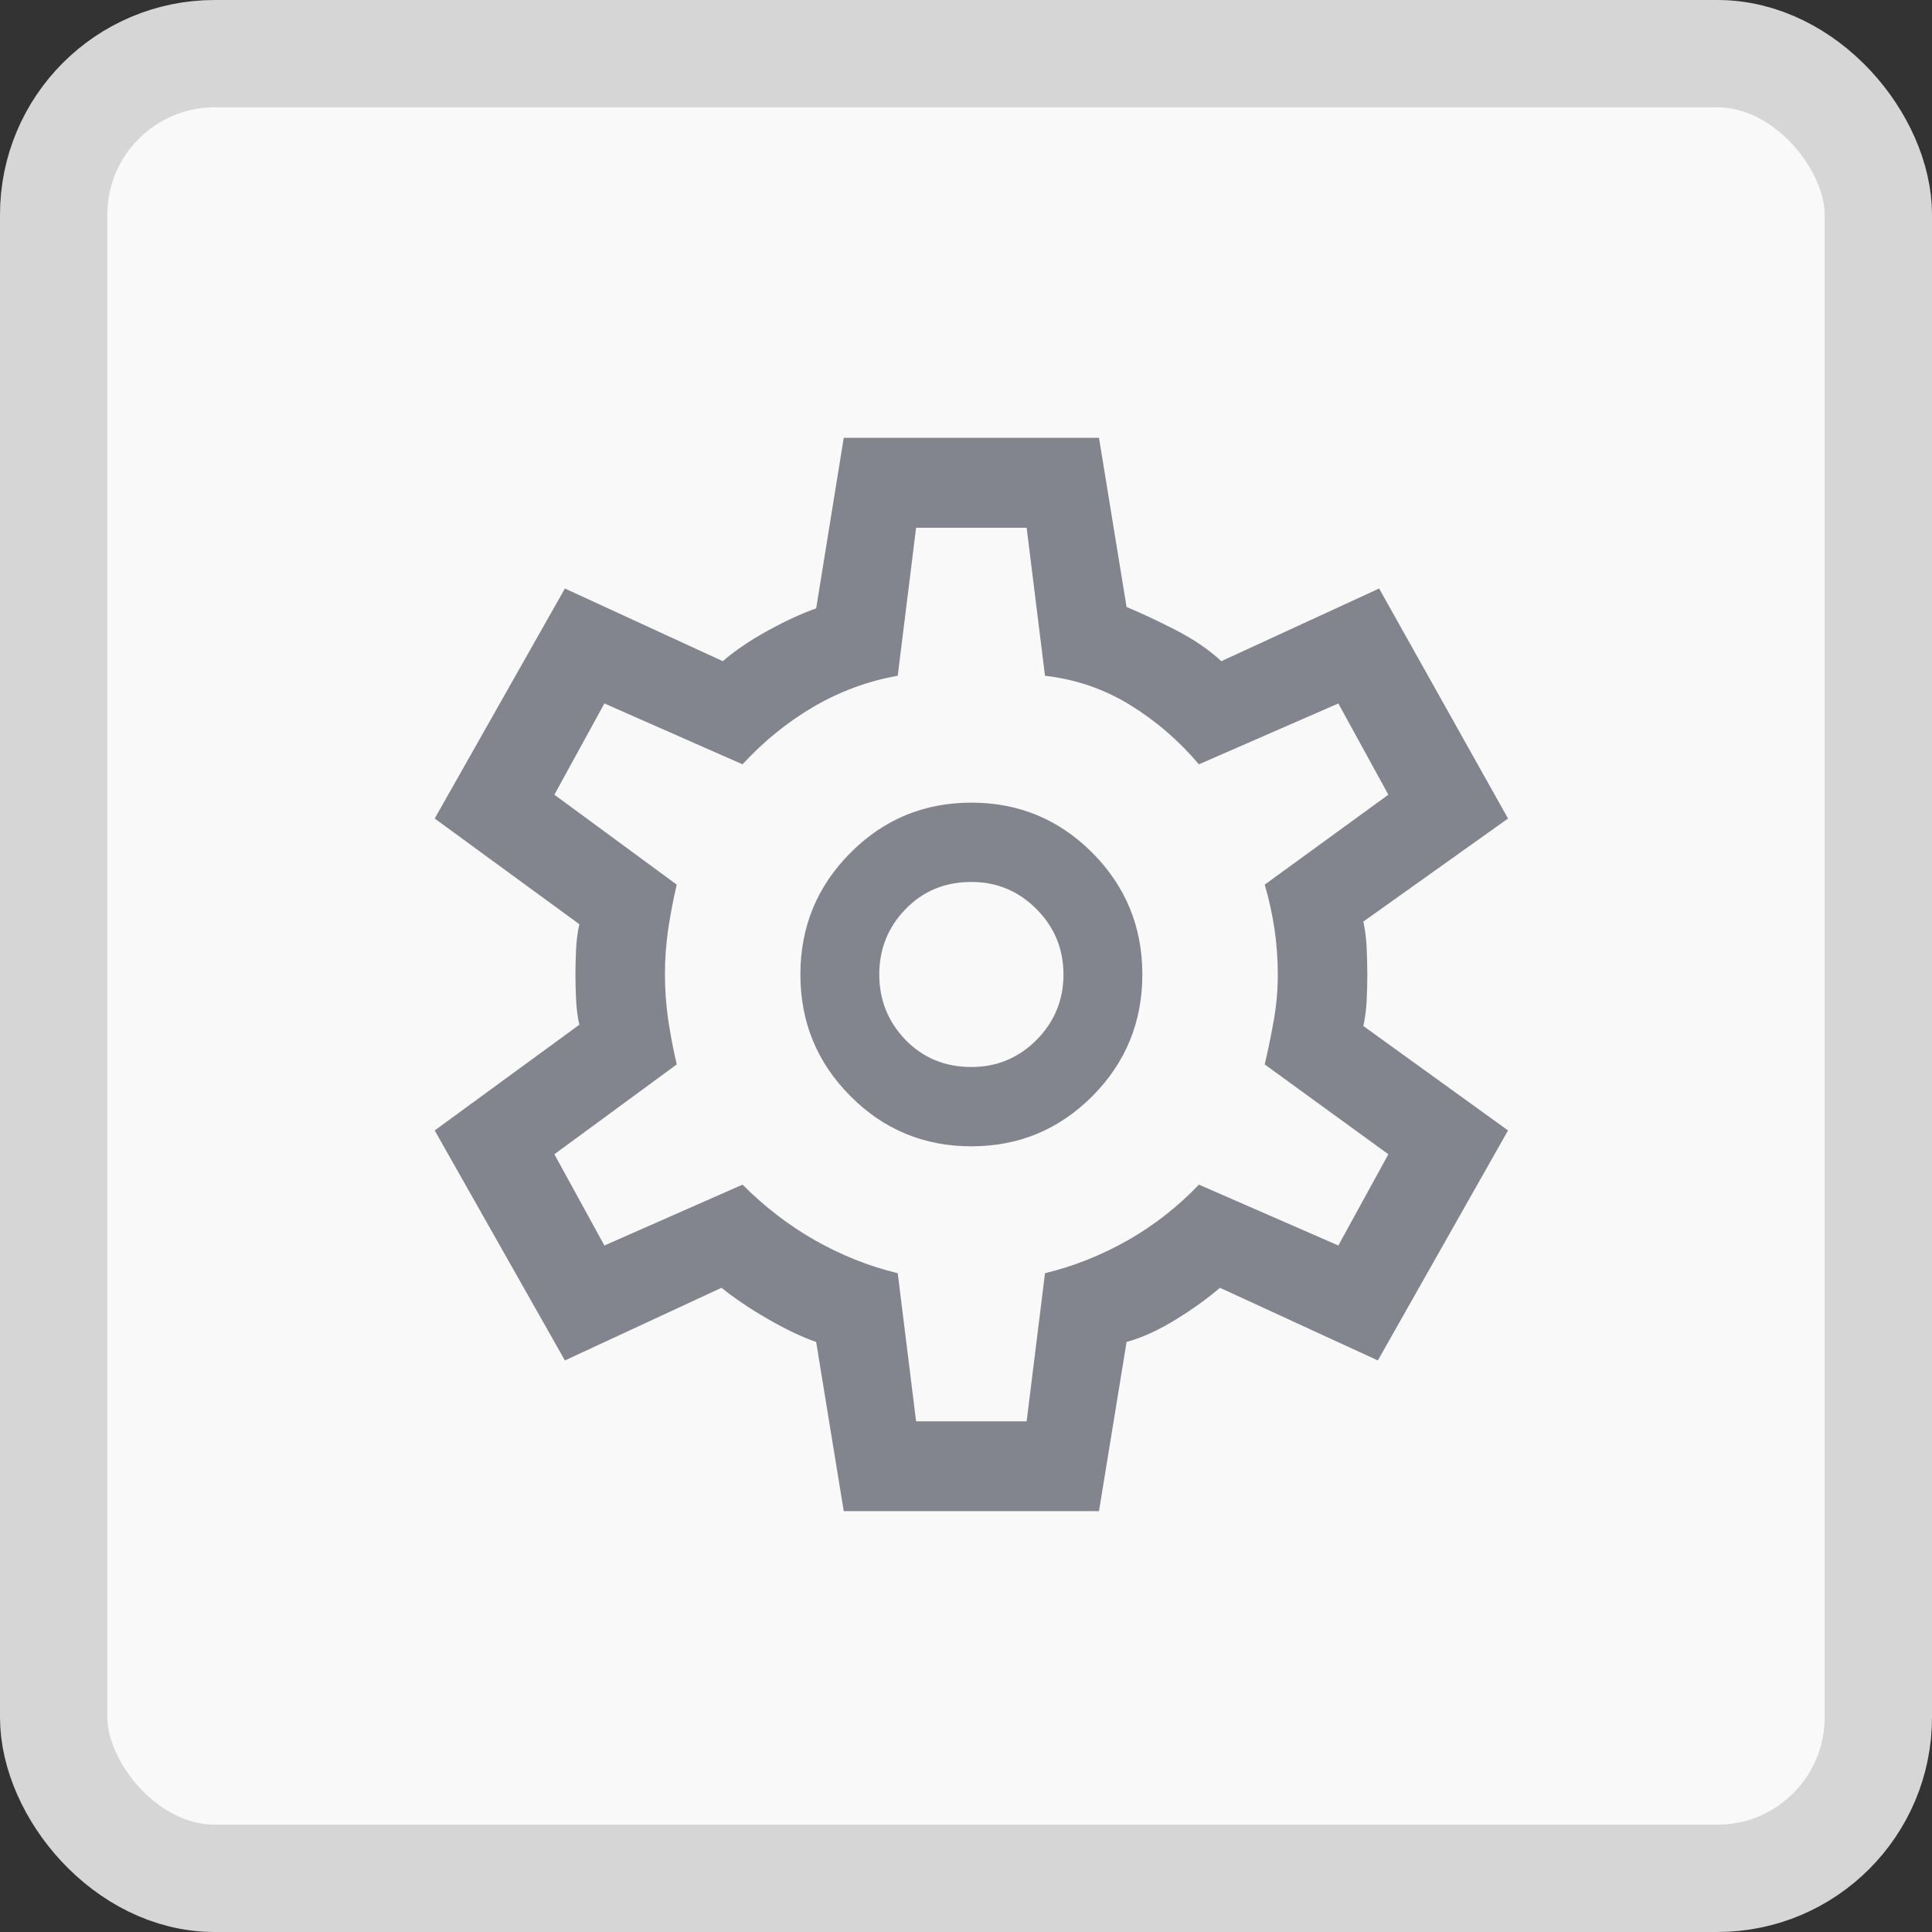<svg width="18" height="18" viewBox="0 0 18 18" fill="none" xmlns="http://www.w3.org/2000/svg">
<rect x="0" y="0" width="18" height="18" fill="#333333" stroke="none"/>
<g id="&#235;&#178;&#132;&#237;&#138;&#188;_&#236;&#131;&#129;&#236;&#132;&#184;&#235;&#179;&#180;&#234;&#184;&#176;">
<rect id="Rectangle 72" x="0.5" y="0.5" width="17" height="17" rx="1.5" fill="#F9F9F9" stroke="#D6D6D6"/>
<path id="Vector" d="M7.861 14.079L7.604 12.503C7.465 12.454 7.314 12.382 7.151 12.287C6.987 12.193 6.844 12.096 6.722 11.998L5.263 12.675L4.05 10.532L5.398 9.547C5.382 9.481 5.372 9.403 5.367 9.313C5.363 9.223 5.361 9.145 5.361 9.079C5.361 9.013 5.363 8.935 5.367 8.845C5.372 8.755 5.382 8.677 5.398 8.611L4.05 7.626L5.263 5.483L6.734 6.16C6.848 6.062 6.987 5.967 7.151 5.877C7.314 5.787 7.465 5.717 7.604 5.668L7.861 4.079H10.239L10.496 5.655C10.635 5.713 10.788 5.785 10.956 5.871C11.123 5.957 11.264 6.054 11.379 6.16L12.849 5.483L14.05 7.626L12.702 8.586C12.718 8.66 12.729 8.742 12.733 8.833C12.737 8.923 12.739 9.005 12.739 9.079C12.739 9.153 12.737 9.233 12.733 9.319C12.729 9.405 12.718 9.486 12.702 9.559L14.05 10.532L12.837 12.675L11.366 11.998C11.252 12.096 11.115 12.195 10.956 12.293C10.796 12.392 10.643 12.462 10.496 12.503L10.239 14.079H7.861ZM9.05 10.68C9.491 10.68 9.867 10.524 10.178 10.212C10.488 9.9 10.643 9.522 10.643 9.079C10.643 8.636 10.488 8.258 10.178 7.946C9.867 7.634 9.491 7.478 9.05 7.478C8.609 7.478 8.233 7.634 7.923 7.946C7.612 8.258 7.457 8.636 7.457 9.079C7.457 9.522 7.612 9.9 7.923 10.212C8.233 10.524 8.609 10.68 9.05 10.68ZM9.05 9.941C8.805 9.941 8.601 9.857 8.437 9.689C8.274 9.52 8.192 9.317 8.192 9.079C8.192 8.841 8.274 8.638 8.437 8.47C8.601 8.301 8.805 8.217 9.05 8.217C9.287 8.217 9.489 8.301 9.657 8.47C9.824 8.638 9.908 8.841 9.908 9.079C9.908 9.317 9.824 9.52 9.657 9.689C9.489 9.857 9.287 9.941 9.05 9.941ZM8.535 13.242H9.565L9.736 11.862C10.006 11.797 10.263 11.694 10.508 11.555C10.754 11.415 10.974 11.242 11.17 11.037L12.469 11.604L12.935 10.754L11.783 9.917C11.816 9.777 11.844 9.637 11.869 9.498C11.893 9.358 11.905 9.219 11.905 9.079C11.905 8.94 11.895 8.8 11.875 8.66C11.854 8.521 11.824 8.381 11.783 8.242L12.935 7.404L12.469 6.554L11.17 7.121C10.982 6.899 10.768 6.715 10.527 6.567C10.286 6.419 10.022 6.329 9.736 6.296L9.565 4.917H8.535L8.364 6.296C8.086 6.345 7.825 6.442 7.579 6.585C7.334 6.729 7.114 6.908 6.918 7.121L5.631 6.554L5.165 7.404L6.305 8.242C6.272 8.381 6.246 8.521 6.225 8.66C6.205 8.8 6.195 8.94 6.195 9.079C6.195 9.219 6.205 9.358 6.225 9.498C6.246 9.637 6.272 9.777 6.305 9.917L5.165 10.754L5.631 11.604L6.918 11.037C7.122 11.242 7.347 11.415 7.592 11.555C7.837 11.694 8.094 11.797 8.364 11.862L8.535 13.242Z" fill="#82858E"/>
</g>
</svg>
